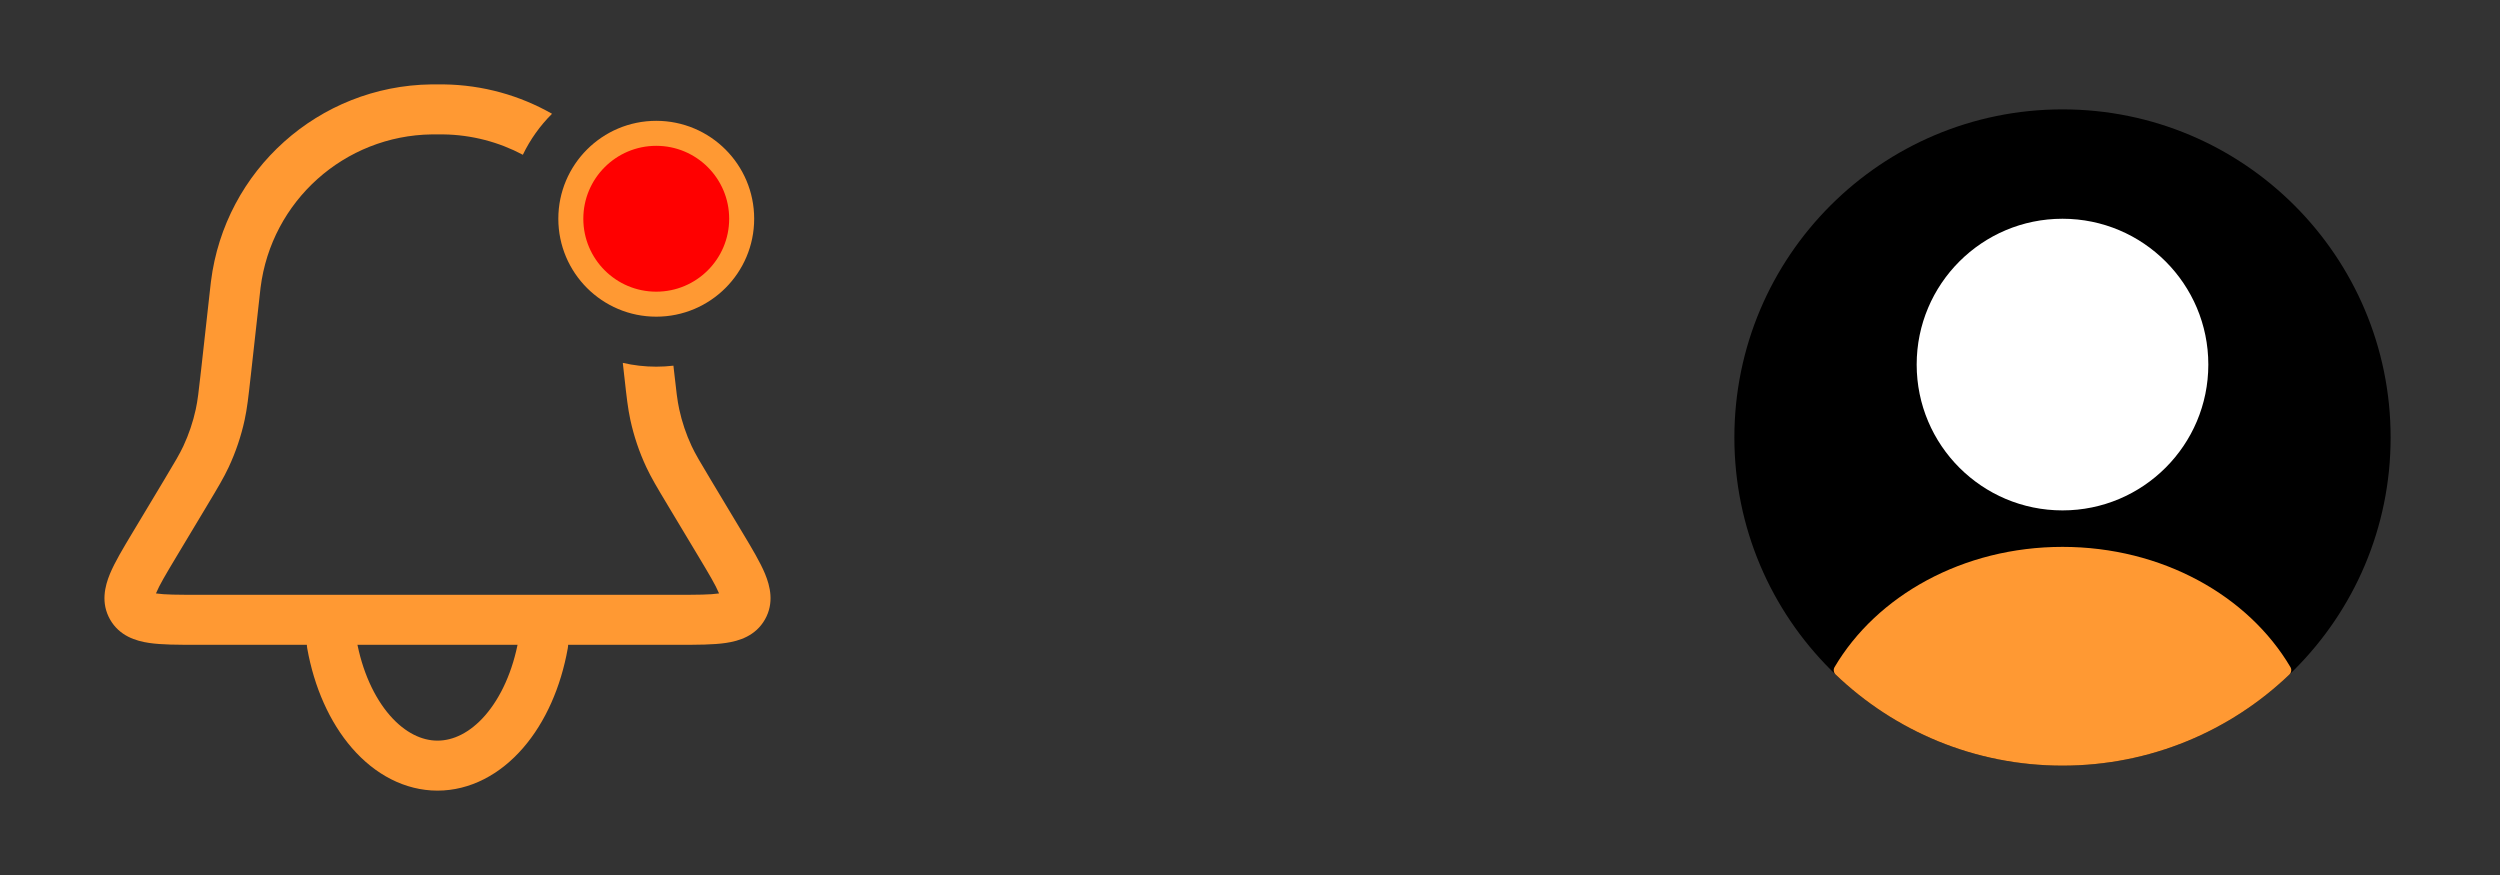<svg width="100" height="35" viewBox="0 0 100 35" fill="none" xmlns="http://www.w3.org/2000/svg">
<rect x="0" y="0" width="100" height="35" fill="#333333" stroke="none"/>
<path fill-rule="evenodd" clip-rule="evenodd" d="M22.081 4.551C20.797 3.82 19.319 3.397 17.752 3.376C17.692 3.375 17.624 3.375 17.509 3.375H17.5H17.491C17.376 3.375 17.308 3.375 17.248 3.376C12.755 3.436 8.994 6.802 8.438 11.261C8.43 11.321 8.423 11.389 8.41 11.503L8.409 11.512L8.042 14.816C7.947 15.67 7.906 16.027 7.831 16.37C7.721 16.878 7.554 17.371 7.335 17.842C7.186 18.16 7.002 18.469 6.561 19.205L5.335 21.248L5.297 21.311C4.927 21.928 4.592 22.485 4.398 22.954C4.195 23.445 4.026 24.115 4.401 24.777C4.776 25.439 5.437 25.64 5.963 25.717C6.464 25.792 7.114 25.792 7.834 25.792H7.835L7.907 25.792H27.093L27.166 25.792H27.166C27.886 25.792 28.536 25.792 29.037 25.717C29.563 25.64 30.224 25.439 30.599 24.777C30.974 24.115 30.805 23.445 30.602 22.954C30.408 22.485 30.073 21.928 29.703 21.311L29.665 21.248L28.439 19.205C27.998 18.469 27.814 18.16 27.665 17.842C27.445 17.371 27.279 16.878 27.169 16.37C27.094 16.027 27.053 15.67 26.958 14.816L26.937 14.627C26.712 14.653 26.482 14.667 26.25 14.667C25.79 14.667 25.342 14.614 24.912 14.515L24.97 15.037L24.977 15.095C25.063 15.874 25.115 16.339 25.214 16.796C25.356 17.448 25.57 18.083 25.853 18.688C26.051 19.111 26.291 19.512 26.695 20.185L26.695 20.185L26.724 20.234L27.95 22.277C28.37 22.978 28.624 23.406 28.755 23.72L28.761 23.736L28.744 23.739C28.407 23.789 27.91 23.792 27.093 23.792H7.907C7.09 23.792 6.593 23.789 6.256 23.739L6.239 23.736L6.246 23.72C6.376 23.406 6.63 22.978 7.05 22.277L8.276 20.234L8.305 20.185C8.709 19.513 8.949 19.111 9.147 18.688C9.43 18.083 9.644 17.448 9.786 16.796C9.885 16.339 9.937 15.874 10.023 15.095L10.023 15.095L10.03 15.037L10.397 11.732C10.411 11.607 10.417 11.554 10.422 11.509C10.855 8.04 13.78 5.422 17.275 5.376C17.32 5.375 17.374 5.375 17.5 5.375C17.626 5.375 17.68 5.375 17.725 5.376C18.872 5.391 19.957 5.683 20.914 6.191C21.208 5.579 21.605 5.025 22.081 4.551ZM24.427 6.473C23.858 6.929 23.464 7.594 23.36 8.352C23.924 9.154 24.326 10.083 24.513 11.093C24.998 11.454 25.599 11.667 26.25 11.667C26.37 11.667 26.489 11.659 26.606 11.645L26.591 11.512L26.59 11.502C26.577 11.389 26.57 11.321 26.562 11.261C26.334 9.43 25.565 7.783 24.427 6.473ZM28.822 23.929C28.821 23.929 28.821 23.927 28.821 23.922C28.822 23.927 28.822 23.929 28.822 23.929ZM28.958 23.689C28.957 23.689 28.955 23.69 28.951 23.692C28.954 23.691 28.956 23.69 28.957 23.689C28.957 23.689 28.958 23.689 28.958 23.689ZM6.042 23.689C6.043 23.689 6.045 23.69 6.049 23.692C6.044 23.69 6.042 23.689 6.042 23.689ZM6.179 23.922C6.179 23.927 6.179 23.929 6.178 23.929C6.178 23.929 6.178 23.927 6.179 23.922Z" fill="#FF9933"/>
<path d="M13.274 25.761C13.523 27.156 14.073 28.389 14.837 29.269C15.601 30.148 16.537 30.625 17.5 30.625C18.463 30.625 19.399 30.148 20.163 29.269C20.927 28.389 21.477 27.156 21.726 25.761" stroke="#FF9933" stroke-width="2" stroke-linecap="round"/>
<path d="M26.25 12.167C28.137 12.167 29.667 10.637 29.667 8.75C29.667 6.863 28.137 5.333 26.25 5.333C24.363 5.333 22.833 6.863 22.833 8.75C22.833 10.637 24.363 12.167 26.25 12.167Z" fill="#FF0000" stroke="#FF9933"/>
<path d="M69.375 17.5C69.375 10.251 75.251 4.375 82.5 4.375V4.375C89.749 4.375 95.625 10.251 95.625 17.5V17.5C95.625 24.749 89.749 30.625 82.5 30.625V30.625C75.251 30.625 69.375 24.749 69.375 17.5V17.5Z" fill="black"/>
<ellipse cx="82.5" cy="14.583" rx="5.833" ry="5.833" fill="white"/>
<path fill-rule="evenodd" clip-rule="evenodd" d="M91.617 26.684C91.674 26.781 91.656 26.904 91.575 26.982C89.218 29.239 86.021 30.625 82.5 30.625C78.979 30.625 75.782 29.239 73.425 26.982C73.344 26.904 73.326 26.781 73.383 26.684C75.065 23.831 78.516 21.875 82.5 21.875C86.484 21.875 89.935 23.831 91.617 26.684Z" fill="#FF9933"/>
</svg>

